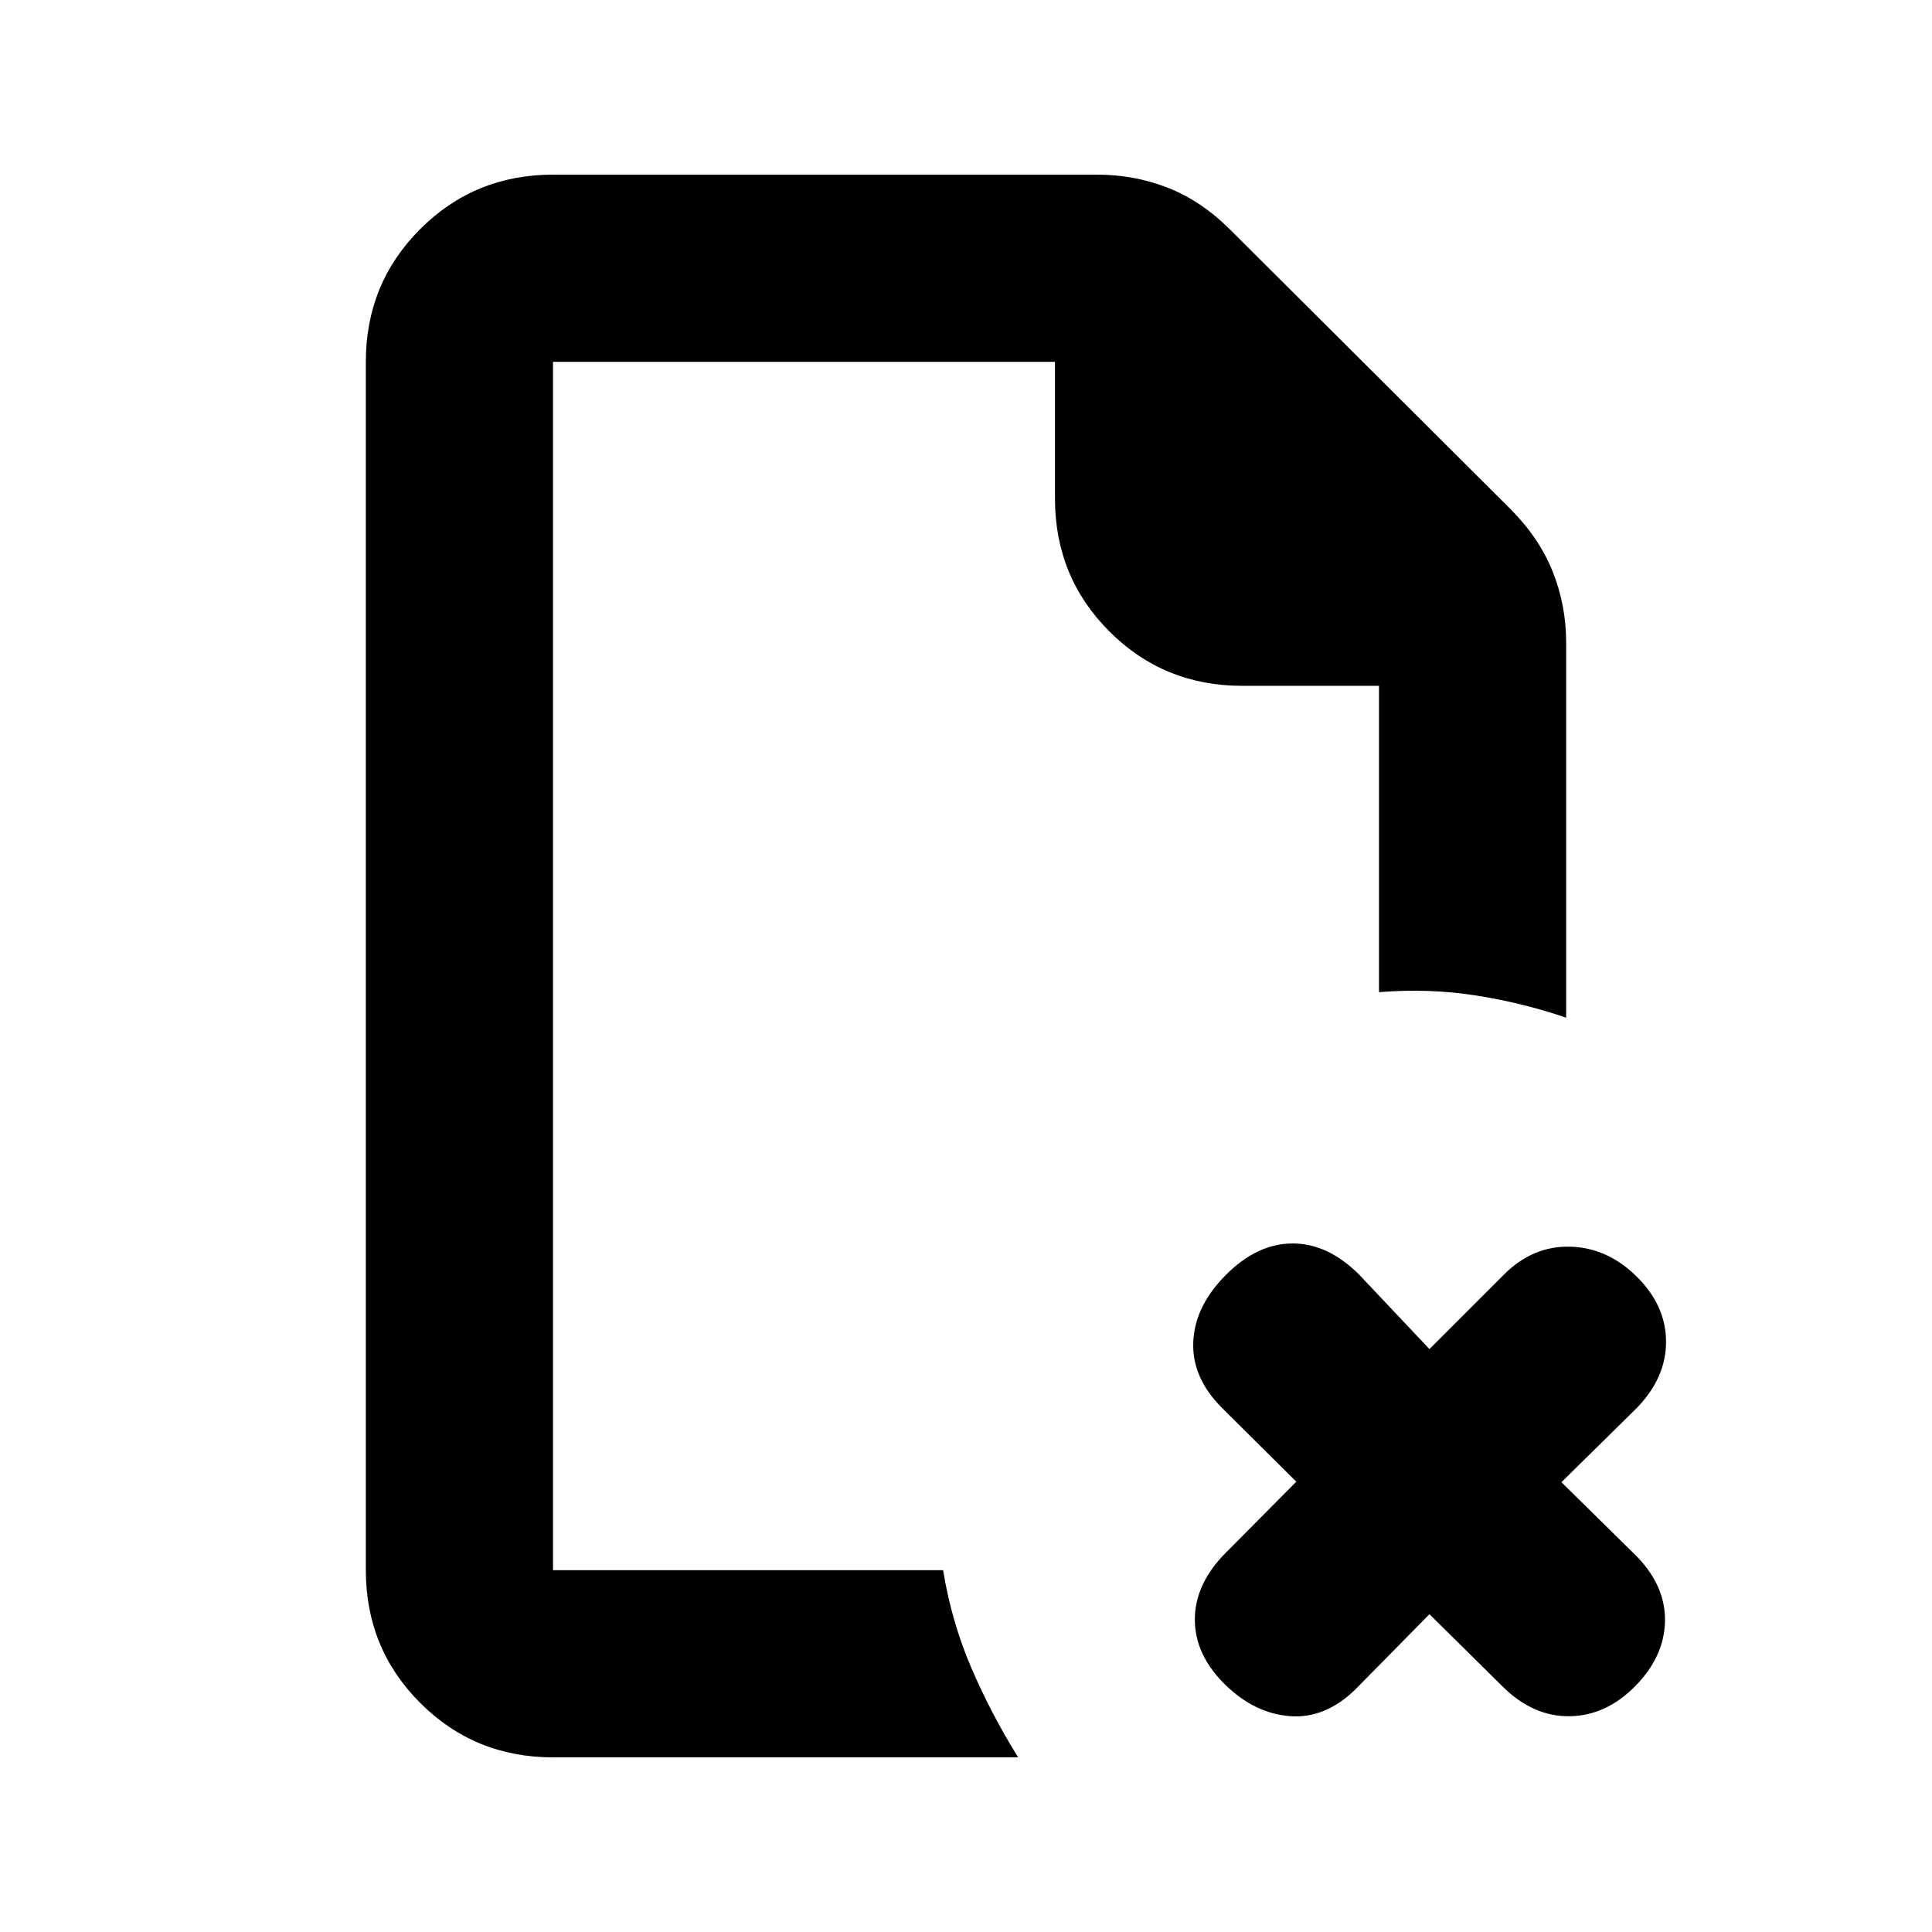 <svg xmlns="http://www.w3.org/2000/svg" height="20" viewBox="0 96 960 960" width="20"><path d="M274.783 275.783v161-161 600.434-5.239 5.239-600.434Zm0 693.435q-38.942 0-65.972-27.029-27.029-27.03-27.029-65.972V275.783q0-38.942 27.029-65.972 27.03-27.029 65.972-27.029h270.391q18.381 0 35.038 6.478 16.658 6.478 31.233 21.028l138.742 138.293q14.575 14.549 21.303 31.368 6.728 16.819 6.728 35.377v186.348q-22.087-7.522-45.276-11.098Q709.753 587 685.217 589V436.783h-67.999q-38.942 0-65.972-27.029-27.029-27.03-27.029-65.972v-67.999H274.783v600.434h193.846q4.12 25.428 13.973 48.421 9.853 22.993 23.31 44.58H274.783Zm435.499-71.129-36.956 37.521q-14.956 14.457-32.294 13.141-17.337-1.315-31.794-15.206-15.522-14.957-15.522-32.794 0-17.838 15.522-33.36l34.891-35.14-36.956-36.706q-15.022-15.022-14.239-32.827.782-17.805 16.304-33.327 15.522-15.521 33.077-15.521t33.076 15.521l34.891 36.957 36.956-36.957q14.457-14.456 33.077-13.924 18.62.533 33.227 15.14 14.306 14.306 14.306 32.144 0 17.837-14.457 32.794l-37.521 36.956 37.521 36.956q14.457 14.956 13.925 32.544-.533 17.587-15.14 32.194-14.306 14.306-32.144 14.589-17.837.283-32.794-14.174l-36.956-36.521Z"/></svg>